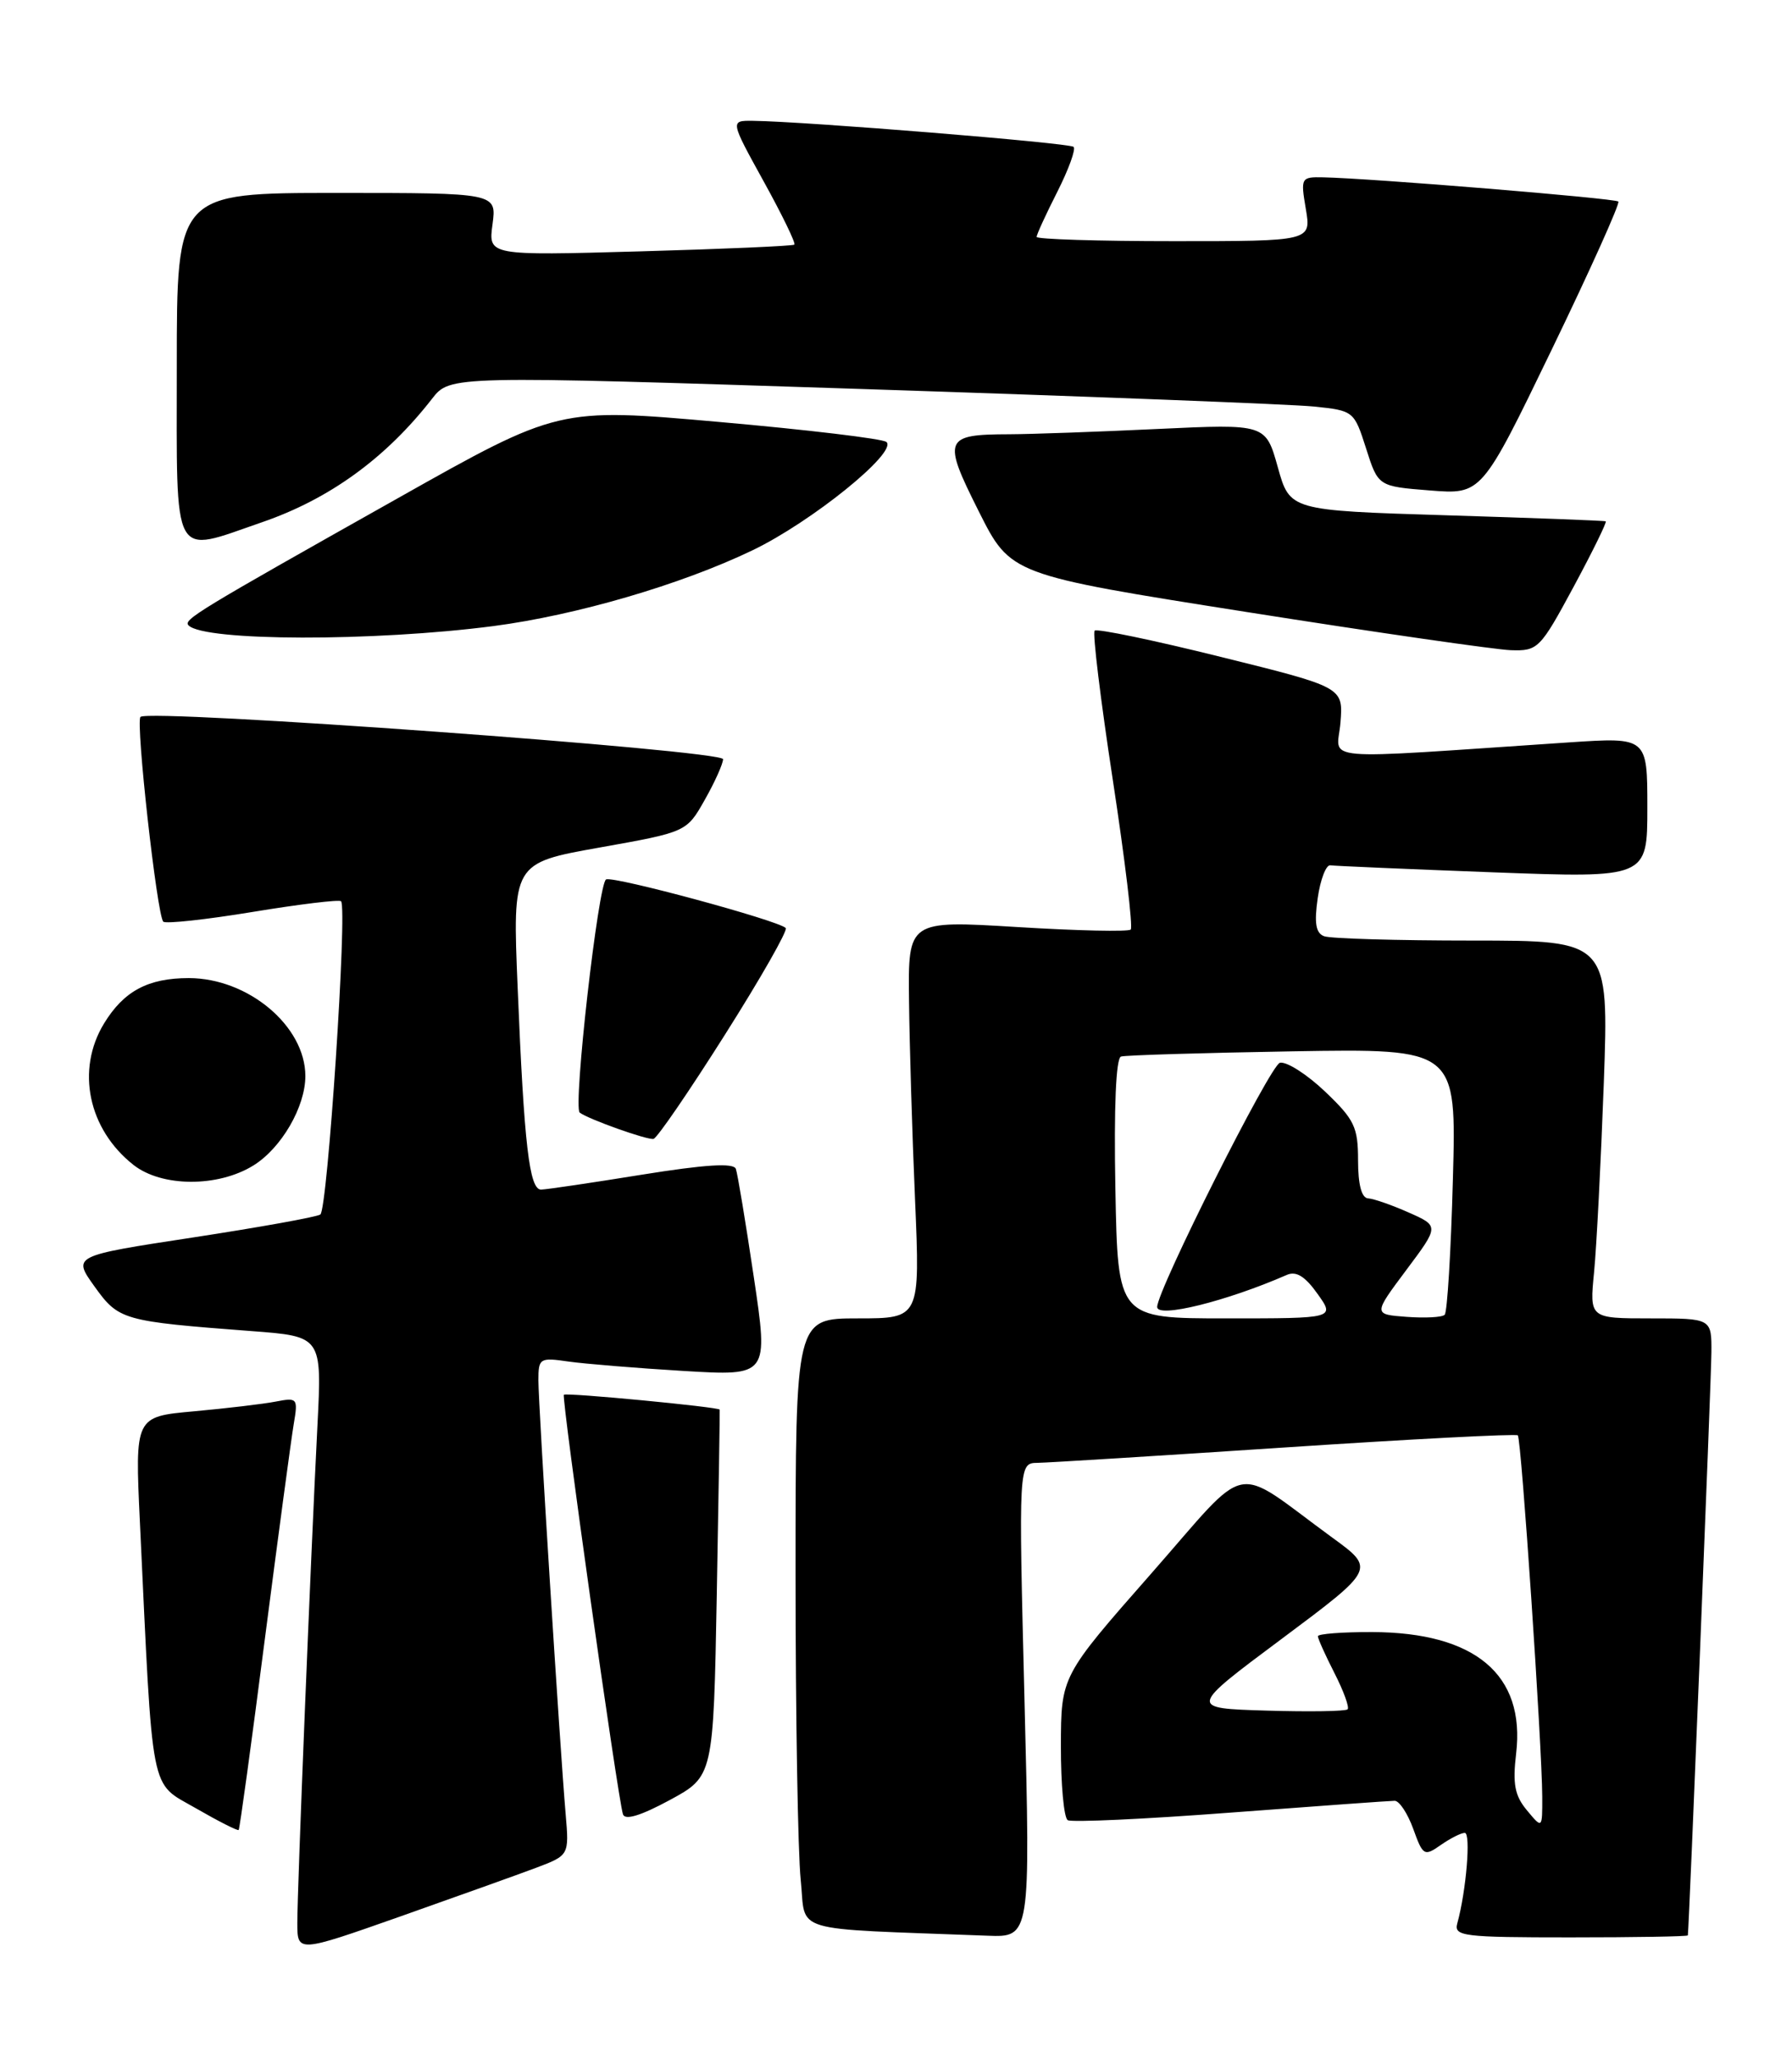 <?xml version="1.0" encoding="UTF-8" standalone="no"?>
<!DOCTYPE svg PUBLIC "-//W3C//DTD SVG 1.1//EN" "http://www.w3.org/Graphics/SVG/1.1/DTD/svg11.dtd" >
<svg xmlns="http://www.w3.org/2000/svg" xmlns:xlink="http://www.w3.org/1999/xlink" version="1.1" viewBox="0 0 223 256">
 <g >
 <path fill="currentColor"
d=" M 66.67 232.36 C 70.83 230.79 70.83 230.79 70.39 225.65 C 69.67 217.28 67.00 174.85 67.00 171.71 C 67.00 168.95 67.16 168.85 70.75 169.37 C 72.81 169.66 79.26 170.19 85.07 170.54 C 95.64 171.17 95.64 171.17 93.80 158.83 C 92.79 152.05 91.79 146.01 91.57 145.40 C 91.30 144.64 87.79 144.85 79.84 146.13 C 73.60 147.14 67.98 147.97 67.34 147.98 C 65.87 148.01 65.22 142.40 64.42 122.93 C 63.77 107.36 63.77 107.36 74.61 105.43 C 85.44 103.50 85.44 103.50 87.70 99.50 C 88.95 97.30 89.97 95.02 89.98 94.44 C 90.00 93.34 18.51 88.15 17.48 89.18 C 16.86 89.81 19.54 113.87 20.32 114.65 C 20.61 114.94 25.61 114.40 31.44 113.44 C 37.27 112.48 42.22 111.88 42.44 112.11 C 43.25 112.92 40.76 150.52 39.86 151.08 C 39.36 151.40 32.21 152.68 23.98 153.94 C 9.03 156.22 9.03 156.22 11.76 160.03 C 14.78 164.23 15.24 164.36 31.28 165.58 C 40.07 166.24 40.07 166.24 39.50 177.37 C 38.66 193.85 37.00 234.91 37.00 239.19 C 37.00 242.91 37.00 242.91 49.75 238.42 C 56.76 235.94 64.38 233.22 66.67 232.36 Z  M 127.49 211.50 C 126.75 182.00 126.75 182.00 129.13 181.97 C 130.43 181.95 144.32 181.09 160.00 180.05 C 175.67 179.01 188.67 178.34 188.88 178.55 C 189.32 178.98 191.89 217.12 191.92 223.50 C 191.93 227.50 191.93 227.50 190.02 225.20 C 188.50 223.38 188.22 221.93 188.67 218.13 C 189.83 208.33 183.59 203.06 170.75 203.02 C 167.04 203.01 164.00 203.24 164.00 203.54 C 164.00 203.84 164.93 205.91 166.07 208.14 C 167.21 210.37 167.94 212.39 167.70 212.63 C 167.46 212.88 162.91 212.95 157.59 212.79 C 147.91 212.50 147.91 212.50 159.53 203.84 C 171.15 195.17 171.15 195.17 165.82 191.29 C 153.10 182.00 155.82 181.46 143.20 195.81 C 132.04 208.50 132.04 208.50 132.02 217.19 C 132.01 221.97 132.39 226.12 132.87 226.42 C 133.34 226.71 142.46 226.29 153.12 225.48 C 163.78 224.68 172.97 224.01 173.55 224.01 C 174.13 224.00 175.17 225.58 175.87 227.51 C 177.07 230.85 177.24 230.95 179.29 229.51 C 180.48 228.68 181.82 228.00 182.28 228.00 C 183.06 228.00 182.46 235.23 181.35 239.25 C 180.90 240.86 182.04 241.00 195.43 241.00 C 203.44 241.00 210.02 240.89 210.04 240.75 C 210.19 239.73 212.95 171.59 212.97 168.25 C 213.00 164.00 213.00 164.00 205.40 164.00 C 197.80 164.00 197.80 164.00 198.37 158.25 C 198.68 155.09 199.22 144.51 199.58 134.75 C 200.21 117.00 200.21 117.00 183.19 117.00 C 173.83 117.00 165.54 116.76 164.77 116.46 C 163.74 116.07 163.53 114.83 163.98 111.71 C 164.31 109.40 165.02 107.57 165.54 107.64 C 166.07 107.72 175.16 108.11 185.75 108.51 C 205.00 109.23 205.00 109.23 205.00 100.46 C 205.00 91.70 205.00 91.70 195.25 92.35 C 163.07 94.50 166.42 94.79 166.81 89.88 C 167.16 85.49 167.16 85.49 151.94 81.72 C 143.57 79.64 136.50 78.17 136.22 78.45 C 135.94 78.73 136.96 87.08 138.48 97.02 C 140.00 106.96 141.00 115.33 140.71 115.63 C 140.41 115.92 134.06 115.78 126.59 115.32 C 113.00 114.49 113.00 114.49 113.12 124.49 C 113.18 130.00 113.52 141.14 113.87 149.25 C 114.50 164.00 114.50 164.00 106.75 164.00 C 99.00 164.00 99.00 164.00 99.00 195.85 C 99.00 213.37 99.29 230.46 99.64 233.82 C 100.35 240.59 97.83 239.83 122.86 240.79 C 128.23 241.00 128.23 241.00 127.49 211.50 Z  M 32.95 203.95 C 34.62 191.05 36.24 179.00 36.55 177.16 C 37.10 173.93 37.02 173.83 34.31 174.35 C 32.77 174.65 28.19 175.19 24.14 175.56 C 16.79 176.22 16.79 176.22 17.41 189.36 C 19.05 223.97 18.59 221.60 24.34 224.92 C 27.15 226.54 29.57 227.77 29.70 227.64 C 29.83 227.51 31.29 216.85 32.95 203.95 Z  M 89.20 198.23 C 89.43 185.73 89.59 175.43 89.56 175.35 C 89.42 175.02 70.47 173.21 70.17 173.50 C 69.85 173.82 76.84 223.45 77.52 225.68 C 77.76 226.47 79.73 225.87 83.34 223.92 C 88.78 220.97 88.78 220.97 89.20 198.23 Z  M 31.53 144.98 C 35.01 142.83 38.00 137.69 38.00 133.85 C 37.99 127.64 30.89 121.68 23.50 121.67 C 18.43 121.67 15.41 123.28 12.95 127.31 C 9.43 133.08 10.97 140.47 16.61 144.91 C 20.13 147.68 27.12 147.71 31.53 144.98 Z  M 90.22 128.70 C 94.66 121.69 98.06 115.72 97.78 115.44 C 96.82 114.49 76.50 108.99 75.43 109.39 C 74.46 109.76 71.29 137.73 72.14 138.40 C 73.18 139.21 80.62 141.86 81.33 141.67 C 81.79 141.55 85.79 135.71 90.22 128.70 Z  M 195.82 73.00 C 198.19 68.60 199.99 64.93 199.82 64.85 C 199.64 64.76 190.73 64.43 180.01 64.10 C 160.51 63.50 160.51 63.50 159.01 58.11 C 157.50 52.73 157.50 52.73 144.09 53.36 C 136.72 53.71 128.39 54.01 125.59 54.02 C 117.47 54.04 117.26 54.58 121.80 63.61 C 125.76 71.50 125.76 71.50 155.13 76.13 C 171.28 78.68 186.07 80.81 188.00 80.88 C 191.38 80.99 191.65 80.73 195.82 73.00 Z  M 61.41 77.88 C 71.72 76.53 84.73 72.73 93.61 68.47 C 100.98 64.94 111.72 56.26 110.31 54.98 C 109.86 54.58 100.50 53.46 89.50 52.49 C 69.50 50.72 69.50 50.72 49.50 61.98 C 24.45 76.07 22.76 77.10 23.47 77.80 C 25.45 79.78 46.51 79.82 61.41 77.88 Z  M 32.59 64.97 C 41.02 62.07 48.01 56.99 53.76 49.61 C 56.01 46.72 56.01 46.72 107.26 48.39 C 135.44 49.31 160.75 50.29 163.50 50.57 C 168.45 51.08 168.51 51.13 170.00 55.79 C 171.50 60.50 171.50 60.50 177.94 61.01 C 184.38 61.52 184.38 61.52 193.09 43.51 C 197.88 33.61 201.61 25.31 201.39 25.07 C 201.00 24.67 170.65 22.18 164.66 22.06 C 161.90 22.00 161.84 22.11 162.50 26.00 C 163.18 30.00 163.18 30.00 146.09 30.00 C 136.69 30.00 129.00 29.76 129.00 29.47 C 129.00 29.17 130.16 26.65 131.57 23.87 C 132.98 21.08 133.90 18.56 133.60 18.27 C 133.11 17.78 100.11 15.10 93.68 15.03 C 90.86 15.00 90.86 15.00 95.03 22.56 C 97.33 26.72 99.05 30.26 98.85 30.43 C 98.66 30.60 90.01 30.98 79.63 31.27 C 60.76 31.80 60.76 31.80 61.29 27.90 C 61.81 24.00 61.81 24.00 41.90 24.00 C 22.00 24.00 22.00 24.00 22.00 45.50 C 22.00 70.22 21.27 68.87 32.59 64.97 Z  M 138.80 147.87 C 138.61 137.73 138.87 131.63 139.50 131.43 C 140.05 131.26 149.67 130.97 160.87 130.78 C 181.25 130.44 181.25 130.44 180.80 146.71 C 180.56 155.66 180.10 163.23 179.78 163.55 C 179.47 163.87 177.33 163.98 175.04 163.81 C 170.88 163.50 170.88 163.50 174.99 158.00 C 179.10 152.51 179.10 152.51 175.30 150.83 C 173.21 149.90 170.94 149.11 170.25 149.07 C 169.44 149.03 169.00 147.36 169.00 144.35 C 169.00 140.20 168.55 139.27 164.90 135.79 C 162.65 133.65 160.12 132.03 159.28 132.20 C 158.10 132.43 144.00 160.49 144.00 162.58 C 144.00 164.01 152.64 161.87 160.14 158.59 C 161.30 158.08 162.41 158.77 163.95 160.94 C 166.14 164.00 166.14 164.00 152.62 164.00 C 139.10 164.00 139.10 164.00 138.80 147.87 Z "/>
</g>
</svg>